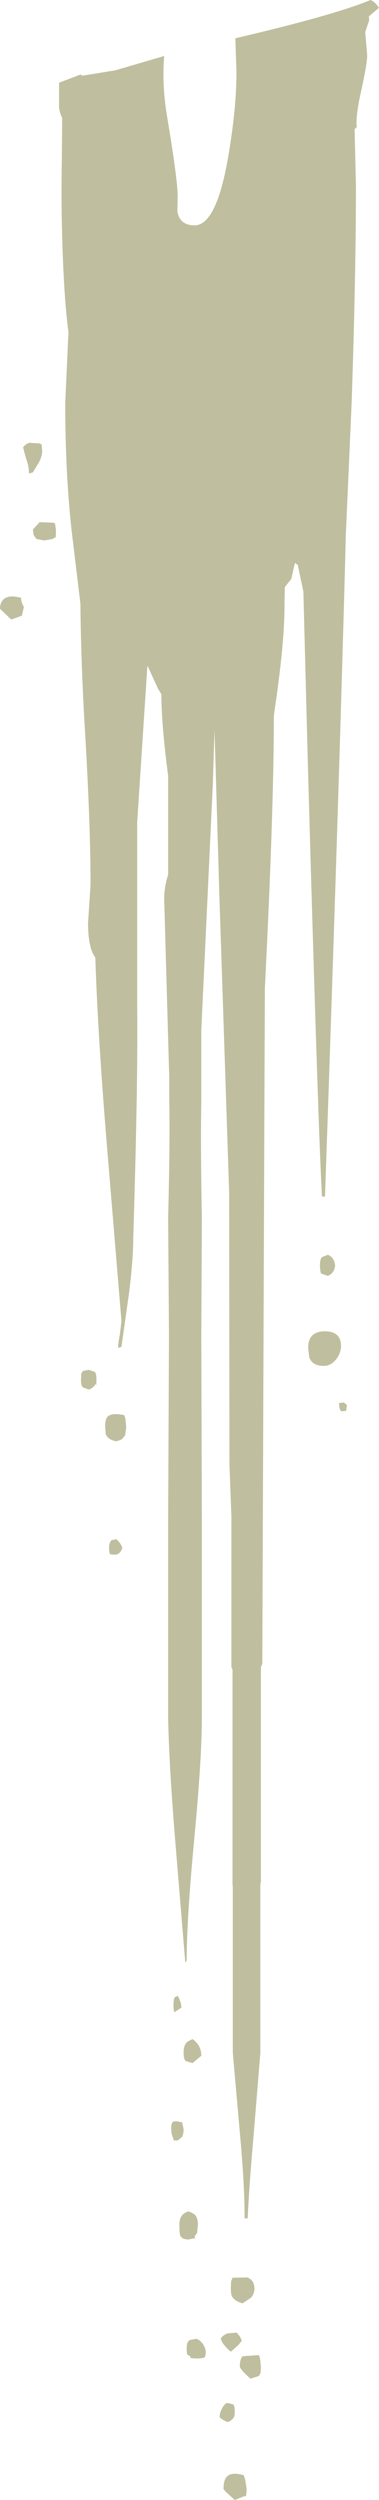 <?xml version="1.0" encoding="UTF-8" standalone="no"?>
<svg xmlns:ffdec="https://www.free-decompiler.com/flash" xmlns:xlink="http://www.w3.org/1999/xlink" ffdec:objectType="shape" height="444.3px" width="67.4px" xmlns="http://www.w3.org/2000/svg">
  <g transform="matrix(1.0, 0.0, 0.0, 1.0, 0.0, 0.0)">
    <path d="M65.65 3.6 L64.95 5.7 65.3 9.8 Q65.3 11.35 64.2 16.3 63.2 20.8 63.45 22.6 L63.1 22.95 63.05 22.5 63.3 33.05 Q63.3 48.6 62.55 71.25 L61.5 95.1 Q60.5 134.2 57.8 212.65 L57.25 212.65 Q56.5 198.3 54.75 135.9 L53.95 105.15 52.95 100.4 52.45 100.05 51.8 102.9 50.65 104.35 50.6 107.5 Q50.6 114.45 48.8 126.45 L48.7 127.25 48.7 127.55 Q48.7 143.95 47.1 175.7 L46.65 295.7 46.4 296.25 46.4 334.4 46.3 334.9 46.3 364.85 45.1 379.5 Q44.3 388.5 44.05 394.25 L43.5 394.25 Q43.5 388.35 42.7 379.55 L41.4 364.85 41.4 335.45 41.35 334.9 41.35 296.75 41.15 296.25 41.15 269.45 40.8 260.2 40.75 211.9 39.0 158.85 38.15 129.75 37.85 139.35 35.8 183.05 35.8 195.85 Q35.65 202.6 35.9 216.7 L35.8 237.55 35.9 270.7 35.9 305.15 Q35.9 312.5 34.55 326.8 33.2 341.05 33.2 348.45 L32.95 348.8 31.15 327.0 Q30.05 313.6 29.9 305.15 L29.9 270.15 30.05 237.35 29.9 216.45 Q30.25 202.6 30.1 195.85 L30.1 191.15 30.05 189.9 29.2 159.8 Q29.2 157.6 29.9 155.45 L29.9 137.9 Q28.7 128.7 28.7 123.4 L28.1 122.4 26.25 118.35 26.2 118.5 24.4 146.1 24.4 179.05 Q24.55 192.45 23.7 220.0 23.7 223.8 22.95 229.8 L21.6 239.35 21.0 239.55 Q21.0 238.75 21.3 237.25 L21.6 234.8 19.2 205.85 Q17.4 184.5 16.95 170.15 15.7 168.6 15.65 164.15 L16.1 157.2 Q16.1 147.1 15.2 131.35 14.4 118.45 14.3 107.3 L12.9 95.7 Q11.6 84.95 11.6 71.6 L12.15 59.5 12.2 59.25 Q11.6 54.85 11.3 48.45 10.8 38.35 11.0 28.05 L11.05 20.95 Q10.65 20.2 10.5 19.1 L10.5 14.7 14.3 13.25 14.65 13.45 20.5 12.5 29.2 9.95 Q28.75 15.25 29.8 21.2 31.6 32.05 31.6 34.95 L31.55 37.6 Q32.0 40.05 34.6 40.05 38.55 40.05 40.65 27.45 42.05 19.15 42.05 12.85 L41.85 6.8 Q59.4 2.7 65.9 0.0 66.75 0.35 67.4 1.4 L66.15 2.45 65.6 2.9 65.65 3.6 M7.0 78.8 L7.4 79.0 7.5 80.1 Q7.5 81.15 6.85 82.3 L5.85 83.95 5.15 84.15 Q5.15 82.8 4.65 81.55 L4.1 79.5 Q4.6 78.85 5.25 78.7 L7.0 78.8 M9.95 94.2 Q9.95 95.95 9.8 95.5 L9.35 95.8 7.85 96.05 6.5 95.8 6.0 95.15 5.85 94.1 7.05 92.8 9.6 92.9 9.8 93.1 9.95 94.2 M3.9 109.4 L3.15 109.7 2.0 110.1 0.0 108.2 Q0.0 107.25 0.5 106.65 1.4 105.6 3.75 106.25 3.75 107.05 4.25 107.85 L3.9 109.4 M56.9 224.85 Q56.9 223.7 57.3 223.4 L58.3 223.0 Q59.45 223.45 59.6 224.9 59.45 226.3 58.3 226.75 L57.15 226.35 Q56.9 226.05 56.9 224.85 M54.8 239.55 Q54.8 236.6 57.75 236.6 60.65 236.6 60.65 239.25 60.65 240.4 59.8 241.55 58.85 242.75 57.6 242.75 55.55 242.75 55.0 241.25 L54.8 239.55 M14.4 245.2 L14.45 244.1 14.75 243.65 15.8 243.45 16.8 243.8 Q17.15 244.0 17.15 245.15 17.15 246.9 17.05 245.9 16.65 246.65 15.8 246.95 L14.8 246.6 Q14.4 246.35 14.4 245.2 M22.45 253.6 L22.25 255.1 21.75 255.7 21.45 255.9 20.65 256.15 Q19.15 255.85 18.8 254.85 L18.7 253.55 Q18.7 252.2 19.15 251.75 19.9 251.05 22.1 251.5 L22.3 252.15 22.45 253.6 M19.4 275.15 Q19.4 274.0 19.9 273.7 L20.7 273.55 Q21.45 274.2 21.75 275.05 21.5 276.05 20.65 276.3 L19.7 276.25 Q19.4 276.2 19.4 275.15 M61.55 250.75 L60.65 250.8 Q60.3 250.4 60.3 249.35 L61.15 249.25 61.7 249.7 61.55 250.75 M31.2 357.5 L31.05 357.6 Q30.85 357.45 30.85 356.35 30.85 355.2 31.1 354.95 L31.6 354.7 Q32.25 355.8 32.25 356.8 L31.2 357.5 M35.8 365.35 L34.25 366.65 33.05 366.3 Q32.65 366.0 32.65 364.85 32.65 363.65 33.1 363.1 33.45 362.7 34.25 362.4 35.8 363.5 35.8 365.35 M31.55 377.0 L32.4 377.2 32.65 378.4 Q32.65 379.5 32.25 379.9 L31.6 380.4 30.9 380.4 30.7 379.75 Q30.45 379.2 30.45 378.15 30.45 377.1 31.0 377.0 L31.55 377.0 M34.7 393.65 Q35.2 394.2 35.2 395.35 L35.05 396.85 34.6 397.45 34.75 397.75 33.55 398.0 Q32.35 398.0 32.05 397.3 31.9 396.9 31.9 395.3 31.9 393.45 33.55 393.0 34.4 393.35 34.7 393.65 M41.1 405.45 L41.35 404.8 44.0 404.75 Q45.25 405.25 45.25 406.75 45.25 407.55 44.7 408.3 L43.15 409.35 Q41.65 408.95 41.2 408.0 41.05 407.6 41.05 406.65 L41.1 405.45 M46.4 420.65 L46.35 421.7 46.05 422.25 45.45 422.45 44.55 422.75 Q42.65 421.05 42.65 420.55 42.65 419.25 43.15 418.75 L46.05 418.55 46.25 419.15 46.4 420.65 M42.35 416.8 L41.05 417.95 Q39.5 416.65 39.25 415.6 39.55 415.1 40.4 414.7 L42.1 414.55 42.7 415.3 43.0 416.0 42.35 416.8 M41.75 428.6 L41.7 429.4 Q41.25 430.25 40.45 430.45 39.6 430.1 39.05 429.6 39.05 428.85 39.5 428.0 39.95 427.15 40.45 427.05 L41.45 427.3 Q41.75 427.5 41.75 428.6 M43.5 443.6 L41.75 444.3 40.15 442.85 39.75 442.35 Q39.75 440.8 40.3 440.2 41.1 439.25 43.35 439.9 L43.6 440.65 43.85 442.25 Q43.85 444.0 43.5 443.6 M33.9 418.8 L33.35 418.5 Q33.2 418.35 33.2 417.25 33.2 416.15 33.8 415.85 L34.95 415.65 Q35.6 415.9 36.1 416.6 36.6 417.35 36.6 418.1 L36.5 418.8 Q36.3 419.15 35.2 419.15 33.45 419.15 33.9 418.8" fill="#999966" fill-opacity="0.624" fill-rule="evenodd" stroke="none"/>
  </g>
</svg>
